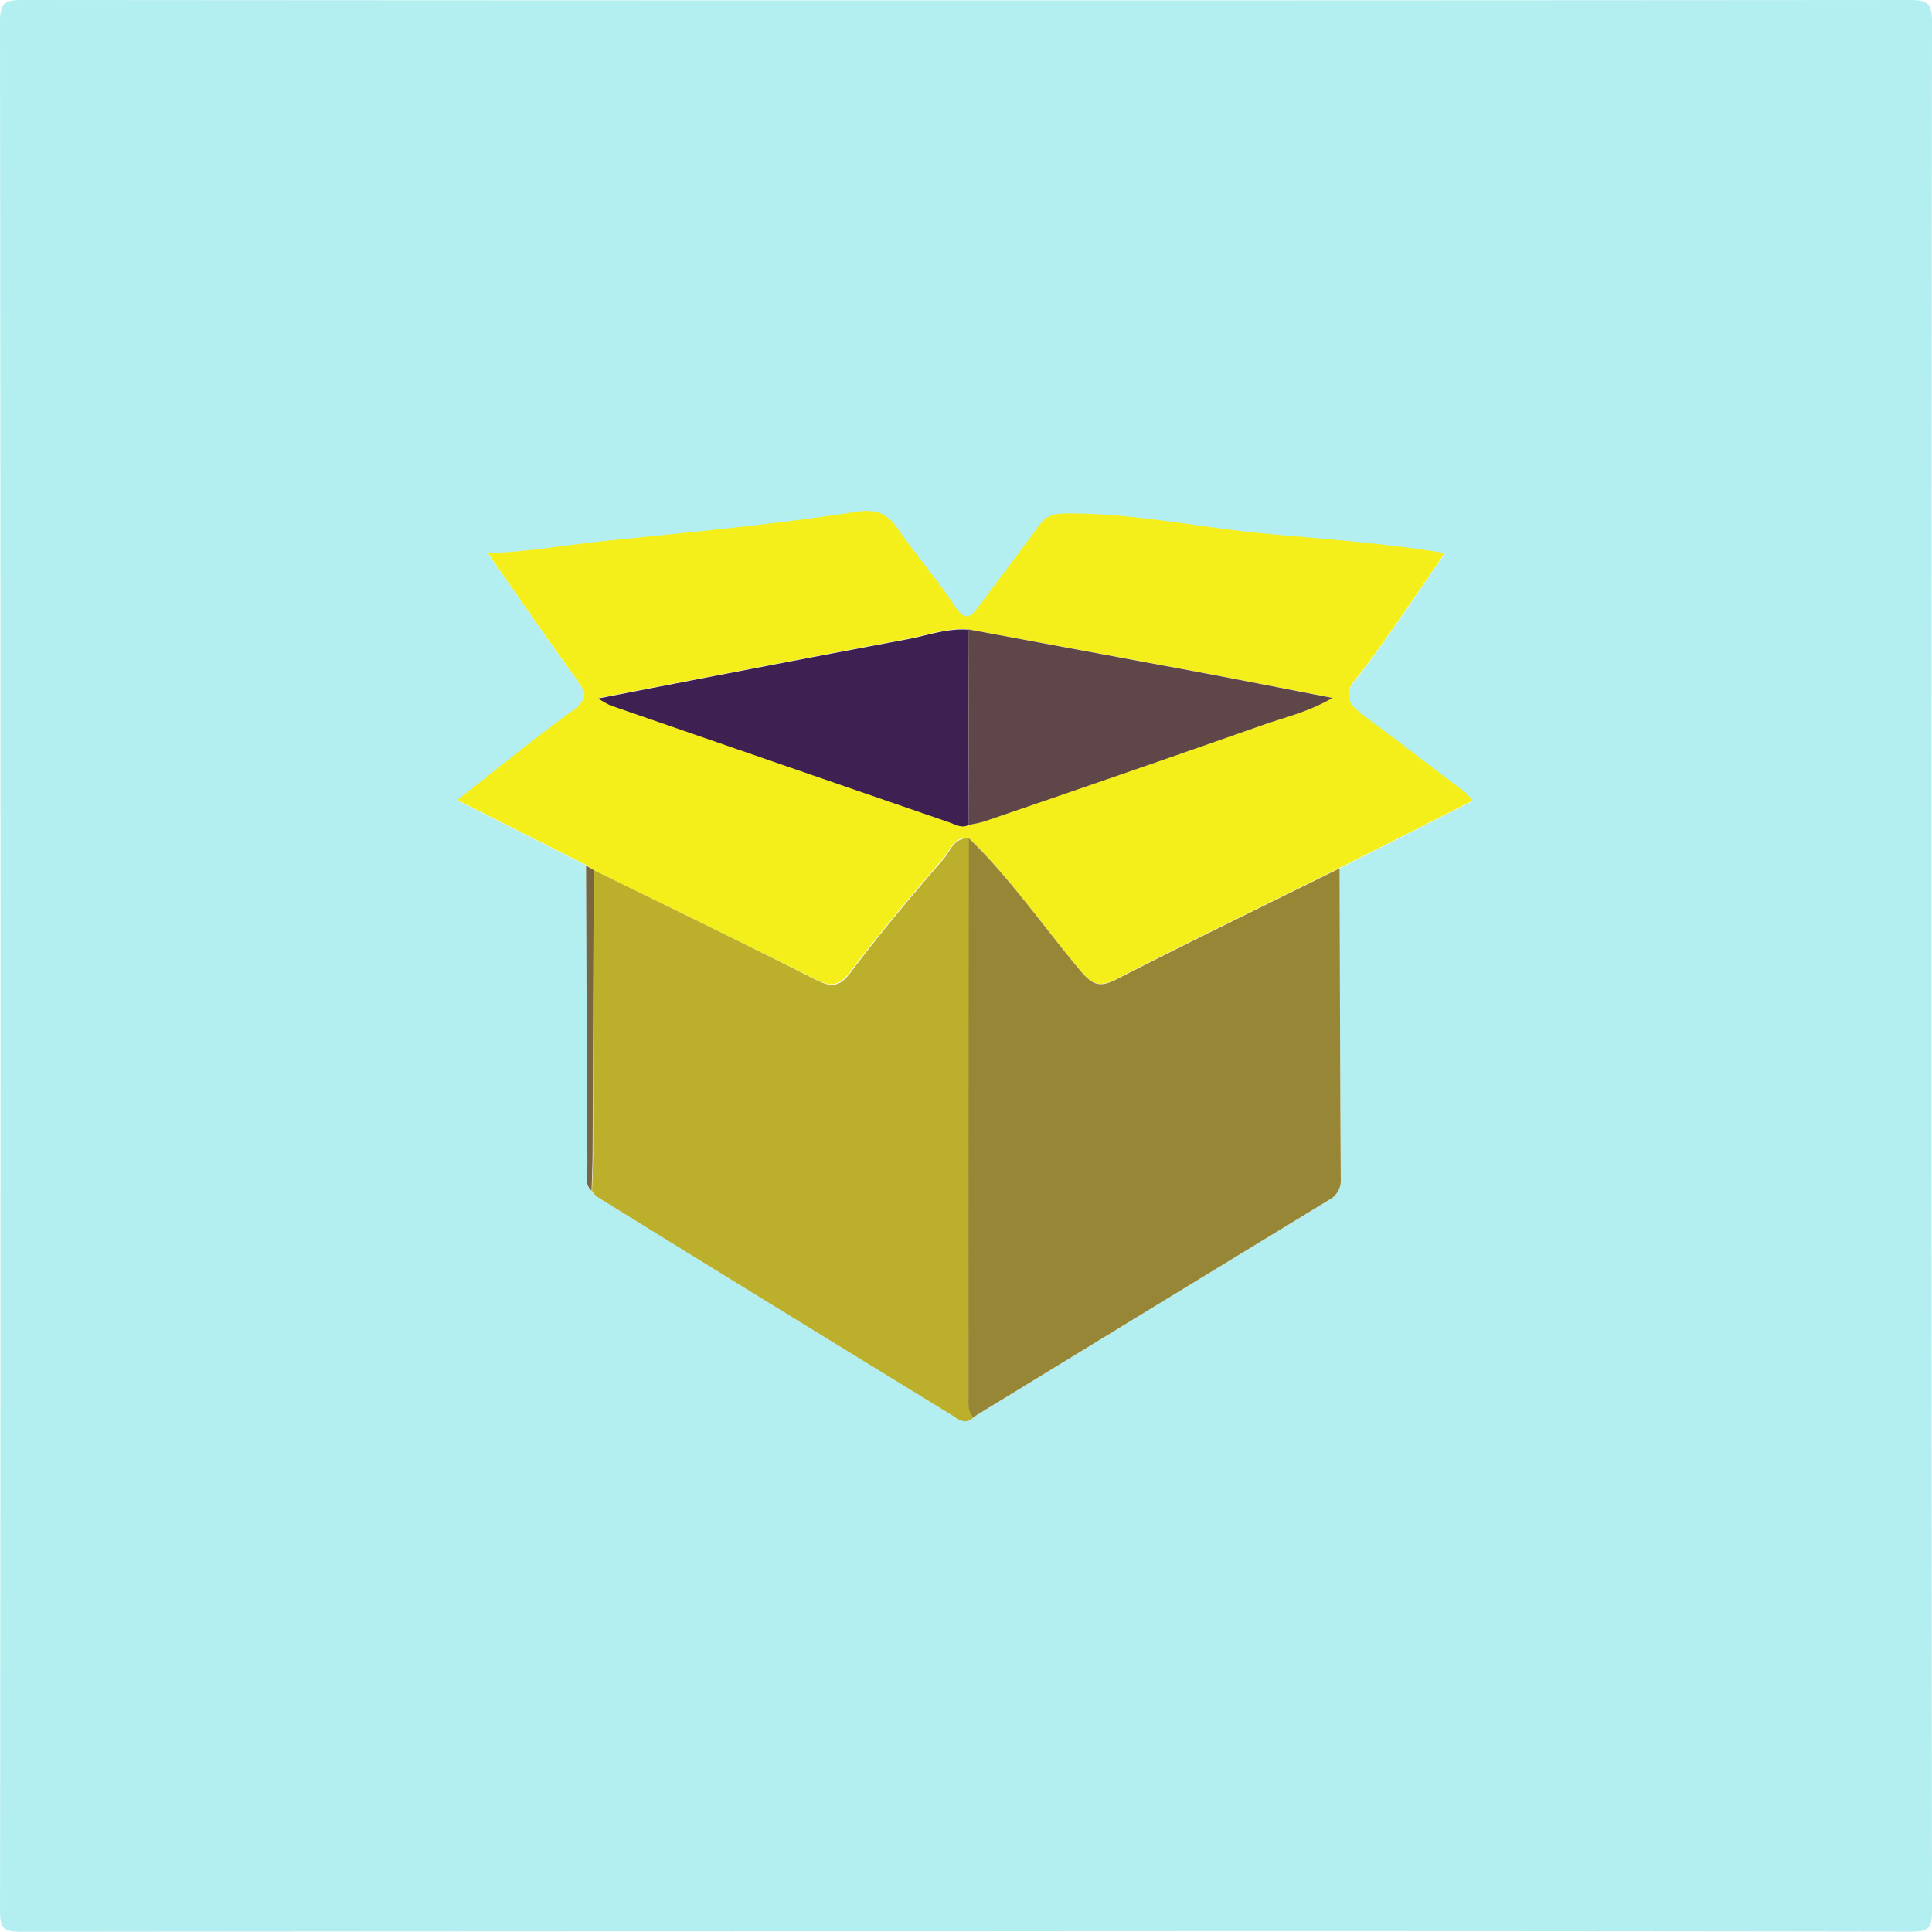 <svg id="Layer_1" data-name="Layer 1" xmlns="http://www.w3.org/2000/svg" viewBox="0 0 375.22 375.17"><defs><style>.cls-1{fill:#b3eef0;}.cls-2{fill:#f4ee1b;}.cls-3{fill:#bcaf2c;}.cls-4{fill:#988637;}.cls-5{fill:#786542;}.cls-6{fill:#3e2152;}.cls-7{fill:#5f4648;}</style></defs><title>safari-pinned-tab</title><path class="cls-1" d="M187.11,375.08q-91.47,0-182.94.09c-3.3,0-4.16-.48-4.16-4Q.19,187.71,0,4.27C0,.48,1,0,4.43,0Q187.61.15,370.8,0c3.45,0,4.42.51,4.42,4.27q-.2,183.45,0,366.88c0,3.56-.88,4-4.16,4Q279.07,375,187.11,375.08ZM189,275.25q34.54-21.1,69.11-42.21a4.2,4.2,0,0,0,2.29-4c-.13-20.13-.17-40.26-.23-60.39L286,155.59a11.31,11.31,0,0,0-1.24-1.49c-6.59-5-13.16-10-19.8-15-2.66-2-4.41-3.84-1.67-7.14,2.52-3.05,4.77-6.32,7.05-9.56,3.39-4.82,6.69-9.7,10.28-14.92-11.65-1.9-22.88-2.68-34-3.69-13.15-1.2-26.13-4.13-39.45-4-2.82,0-4.08.56-5.52,2.54-3.78,5.22-7.71,10.34-11.57,15.52-1.55,2.08-2.6,3-4.58,0-3.43-5.24-7.61-10-11.16-15.15-2.07-3-4.33-3.79-7.94-3.24-16.47,2.53-33.06,4-49.64,5.75-7.08.72-14.11,2-22,2.28,6.12,8.74,11.52,16.68,17.2,24.43,1.93,2.64,2.2,4-.79,6.21-7.46,5.39-14.58,11.25-22.33,17.31l25,12.63c.07,19.35.12,38.69.25,58,0,1.72-.74,3.65.8,5.17a4.74,4.74,0,0,0,.94,1.12q34.32,21.18,68.7,42.27C185.77,275.4,187.25,276.87,189,275.25Z"/><path class="cls-2" d="M113.82,168l-25-12.63c7.75-6.06,14.87-11.92,22.33-17.31,3-2.17,2.72-3.57.79-6.21-5.68-7.75-11.08-15.69-17.2-24.43,7.89-.23,14.92-1.56,22-2.28,16.58-1.71,33.17-3.22,49.64-5.75,3.61-.55,5.87.22,7.94,3.24,3.55,5.17,7.73,9.91,11.16,15.15,2,3,3,2.09,4.58,0,3.86-5.18,7.79-10.3,11.57-15.52,1.44-2,2.7-2.52,5.52-2.54,13.32-.09,26.3,2.84,39.45,4,11.1,1,22.33,1.79,34,3.69-3.59,5.22-6.89,10.1-10.28,14.92-2.28,3.24-4.53,6.51-7.05,9.56-2.74,3.3-1,5.17,1.67,7.14,6.64,4.94,13.21,10,19.8,15a11.31,11.31,0,0,1,1.24,1.49l-25.85,13.06c-14.45,7.15-29,14.18-43.3,21.53-3.17,1.62-4.63,1.2-6.91-1.5-7.26-8.63-13.66-18-21.79-25.89-2.9-.25-3.66,2.44-5,4-6.16,7.2-12.28,14.44-18,22-2.28,3-3.94,2.88-6.92,1.37C144,183,129.64,176,115.31,169Zm74.25-45.79c-4-.32-7.85,1.11-11.73,1.84-19.79,3.71-39.55,7.56-60.15,11.52a18.12,18.12,0,0,0,2.36,1.35q32.91,11.42,65.82,22.77c1.2.41,2.42,1.24,3.8.47a23.58,23.58,0,0,0,2.89-.62q27.09-9.33,54.15-18.75c4.27-1.5,8.78-2.5,13.58-5.27-9.35-1.81-17.75-3.47-26.17-5.05Q210.36,126.33,188.07,122.24Z"/><path class="cls-3" d="M115.31,169c14.33,7,28.7,14,43,21.21,3,1.51,4.64,1.66,6.92-1.37,5.68-7.57,11.8-14.81,18-22,1.33-1.56,2.09-4.25,5-4q0,54.11-.08,108.19c0,1.48-.21,3,.91,4.27-1.72,1.62-3.2.15-4.45-.62q-34.4-21.06-68.7-42.27a4.48,4.48,0,0,1-.93-1.12c.07-2.49.19-5,.2-7.46Q115.21,196.36,115.31,169Z"/><path class="cls-4" d="M189,275.25c-1.12-1.25-.91-2.79-.91-4.27q0-54.09.08-108.19c8.13,7.9,14.53,17.26,21.79,25.89,2.28,2.7,3.74,3.12,6.91,1.5,14.34-7.35,28.85-14.38,43.3-21.53.06,20.13.1,40.26.23,60.39a4.2,4.2,0,0,1-2.29,4Q223.51,254.13,189,275.25Z"/><path class="cls-5" d="M115.31,169q-.11,27.4-.22,54.82c0,2.48-.13,5-.2,7.46-1.55-1.52-.8-3.45-.81-5.17-.13-19.35-.18-38.69-.26-58Z"/><path class="cls-6" d="M188.17,160.19c-1.38.77-2.6-.06-3.8-.47Q151.45,148.38,118.55,137a18.12,18.12,0,0,1-2.36-1.35c20.6-4,40.36-7.81,60.15-11.52,3.88-.73,7.68-2.16,11.73-1.84Z"/><path class="cls-7" d="M188.17,160.19l-.1-37.95q22.27,4.13,44.55,8.26c8.42,1.58,16.82,3.24,26.17,5.05-4.8,2.77-9.31,3.77-13.58,5.27q-27,9.48-54.15,18.75A23.58,23.58,0,0,1,188.17,160.19Z"/></svg>